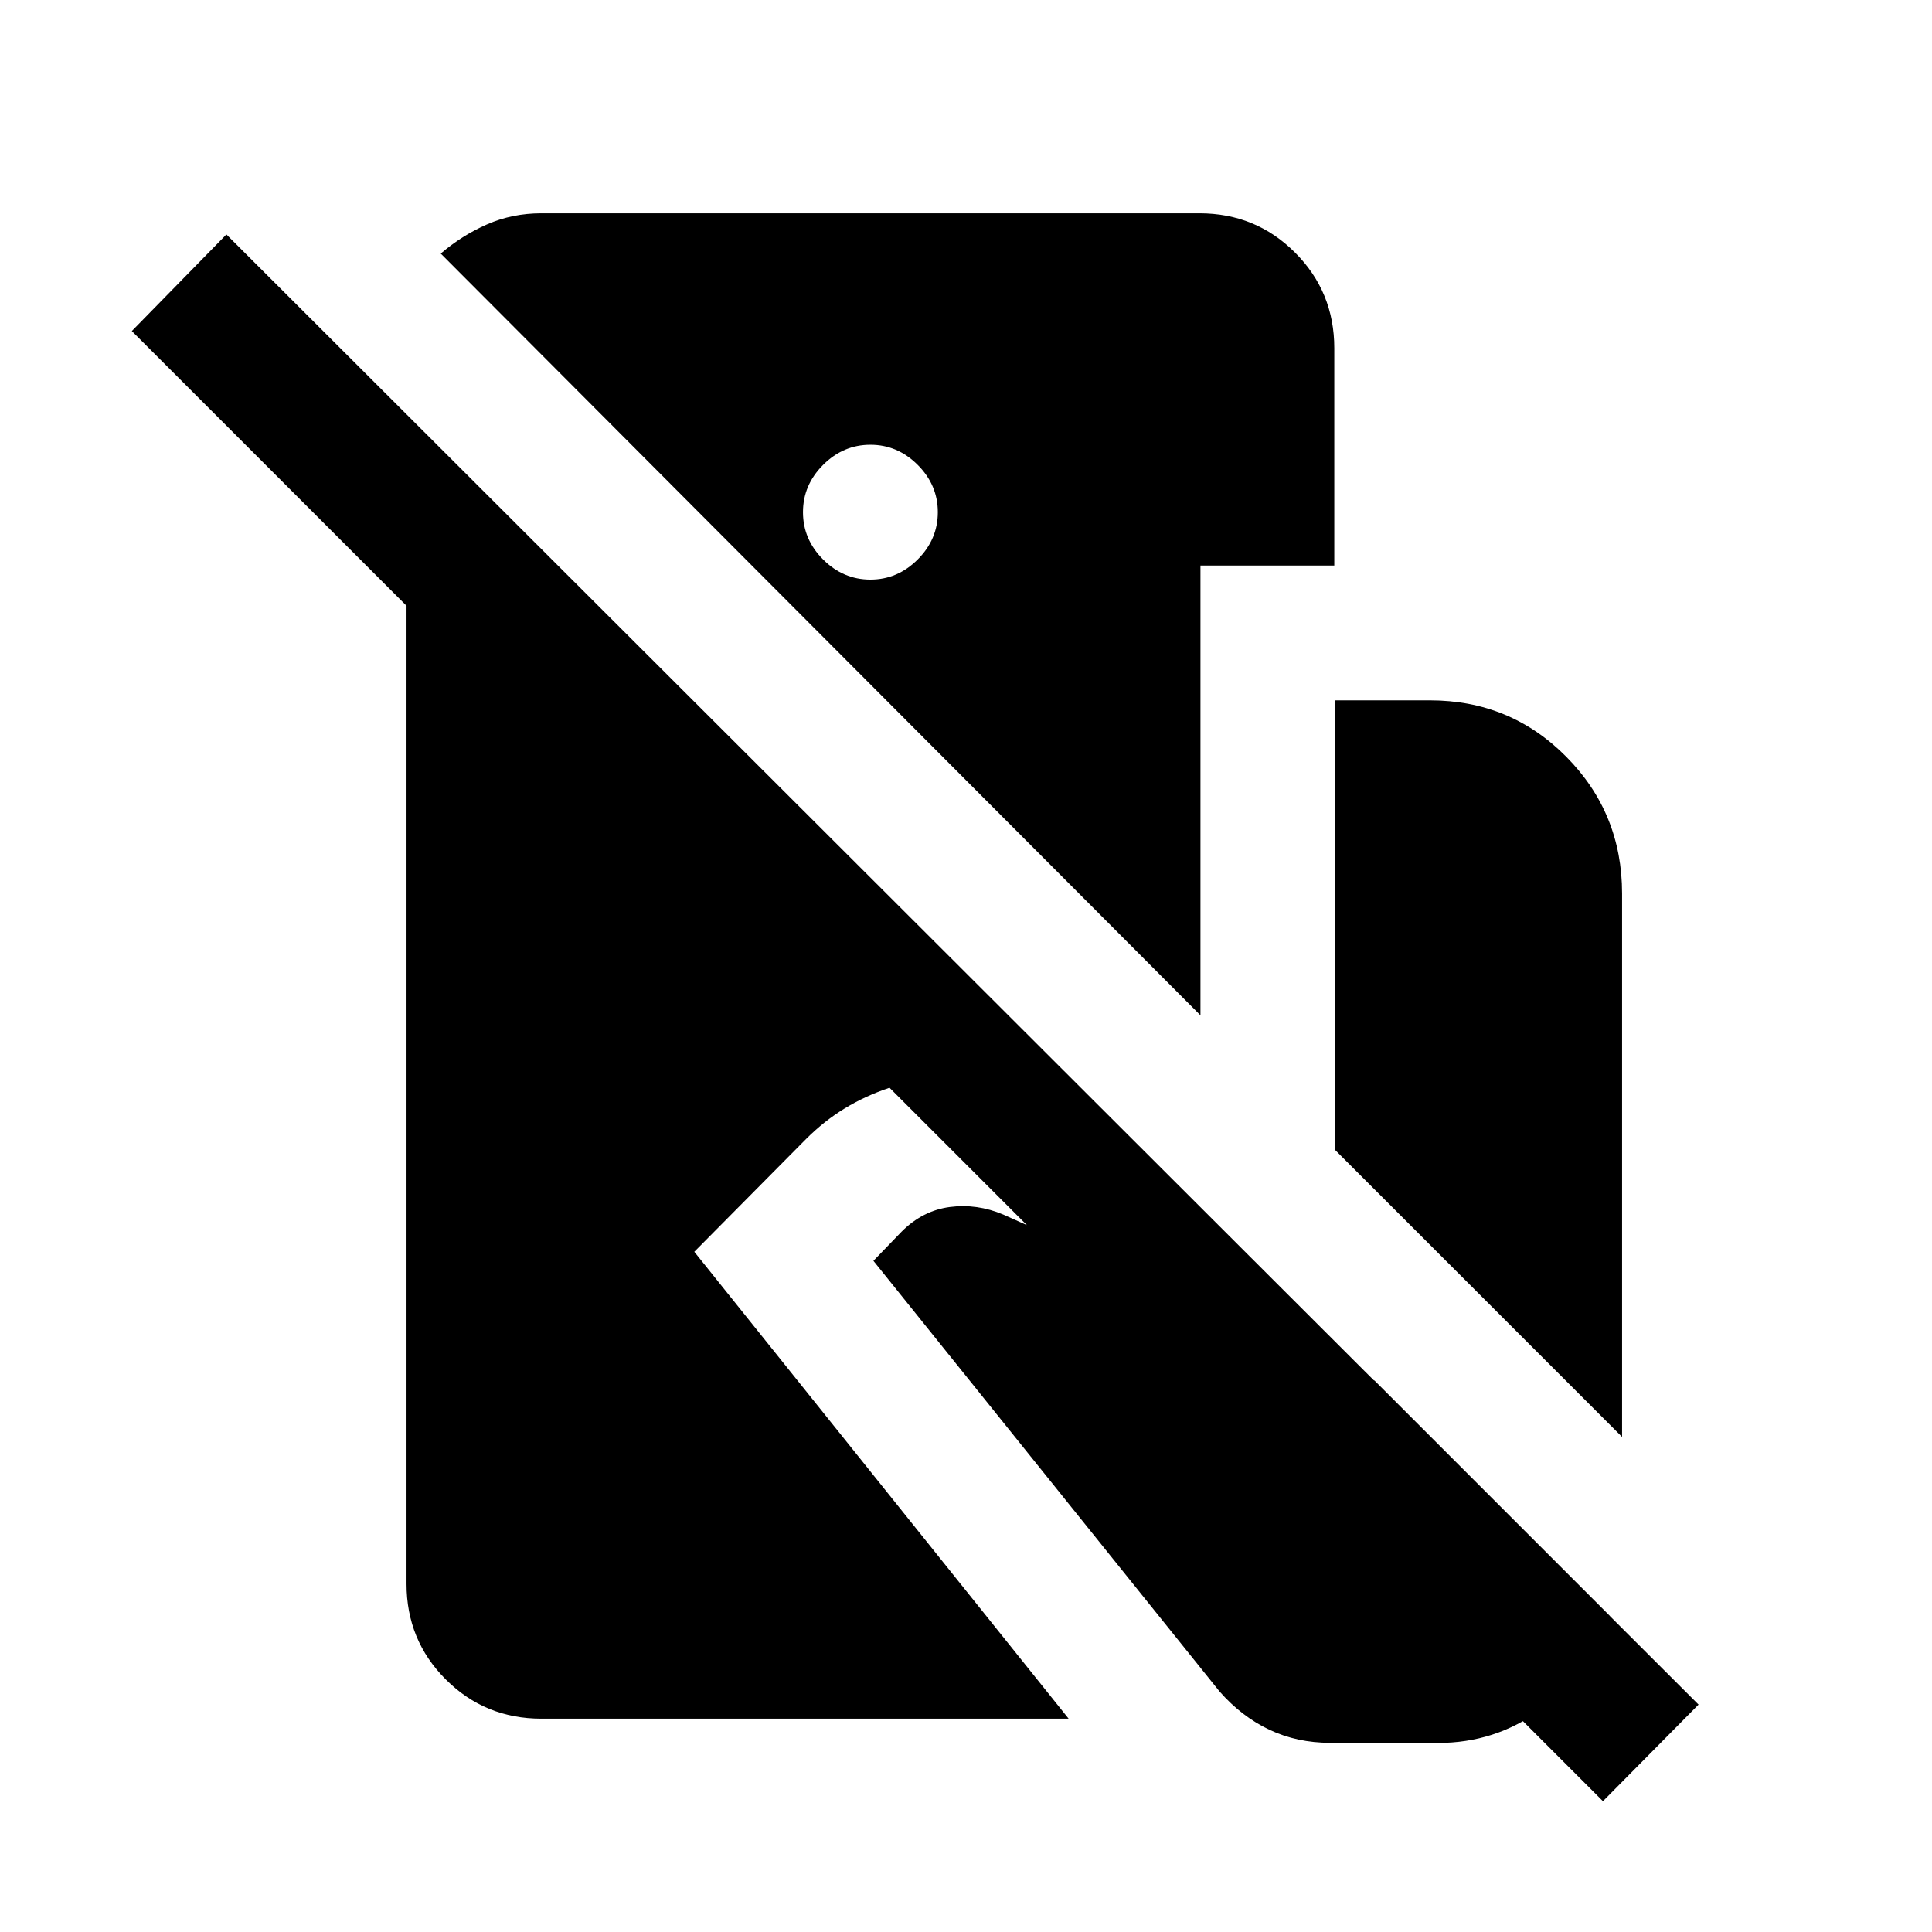 <svg xmlns="http://www.w3.org/2000/svg" height="20" viewBox="0 -960 960 960" width="20"><path d="M269-106q-28 0-47.5-19.5T202-173v-486L65.5-795.5l47-48L844-113l-47.5 48L442-419.5q-12 4-22.25 10.25T400.5-394L345-338l186 232H269Zm327.5-349.5L219-834q10.5-9 23-14.5t27-5.5h327q28 0 47.5 19.5T663-787v108h-66.5v223.5ZM432.5-672q13.5 0 23.5-10t10-23.5q0-13.5-10-23.5t-23.5-10q-13.5 0-23.5 10t-10 23.5q0 13.5 10 23.5t23.5 10ZM806-246 663.5-388.5V-612h47q40 0 67.75 28T806-516v270ZM661-94q-16.5 0-30.25-6.5t-24.75-19l-172-214 14-14.5q10.5-10.5 24-12.25t26.5 3.75L683-274l117 117q-9.5 27-31.75 44.5T718-94h-57Z"/></svg>